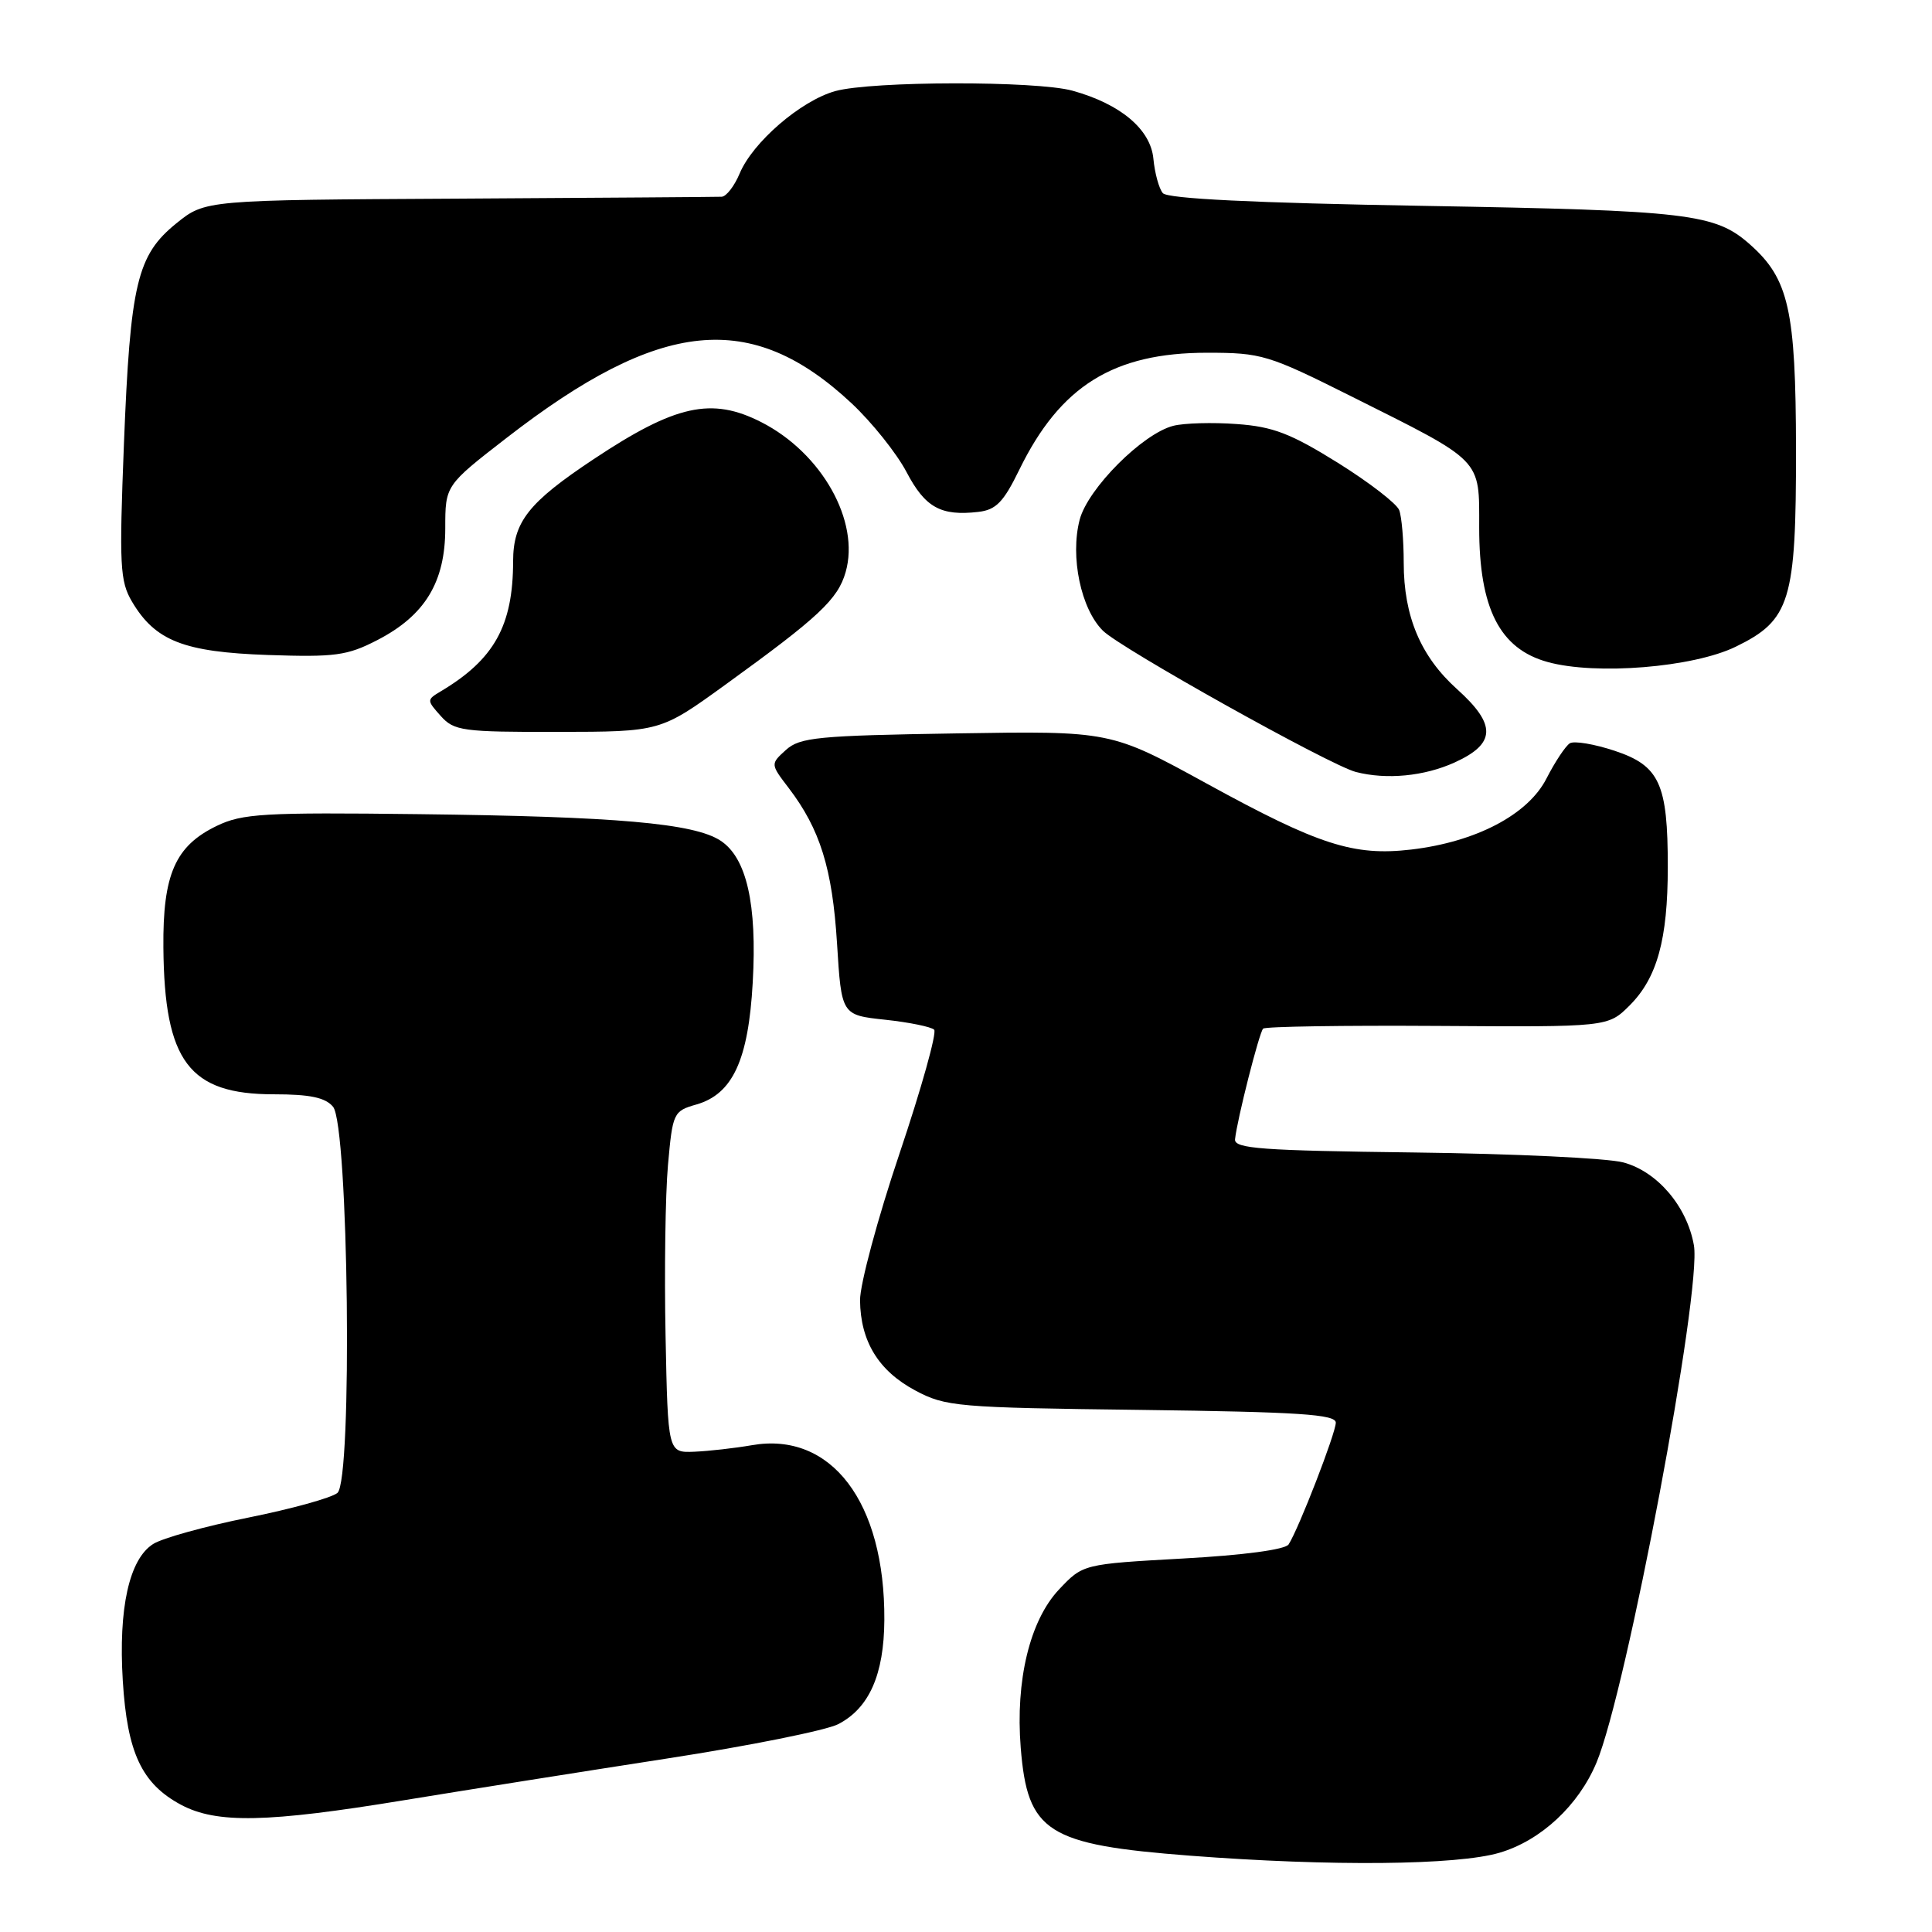 <?xml version="1.0" encoding="UTF-8" standalone="no"?>
<!DOCTYPE svg PUBLIC "-//W3C//DTD SVG 1.1//EN" "http://www.w3.org/Graphics/SVG/1.1/DTD/svg11.dtd" >
<svg xmlns="http://www.w3.org/2000/svg" xmlns:xlink="http://www.w3.org/1999/xlink" version="1.1" viewBox="0 0 256 256">
 <g >
 <path fill="currentColor"
d=" M 198.72 245.49 C 204.19 243.87 209.18 239.22 211.55 233.54 C 215.54 223.99 225.52 170.99 224.45 165.00 C 223.54 159.86 219.61 155.24 215.11 154.03 C 213.01 153.46 200.53 152.87 187.39 152.71 C 167.17 152.46 163.52 152.20 163.65 150.96 C 163.91 148.39 166.85 136.82 167.37 136.30 C 167.65 136.02 178.04 135.86 190.47 135.94 C 213.06 136.09 213.06 136.09 215.94 133.22 C 219.58 129.57 220.99 124.49 220.99 114.90 C 221.00 103.85 219.91 101.46 213.94 99.48 C 211.25 98.59 208.58 98.14 208.01 98.49 C 207.44 98.85 206.05 100.94 204.92 103.15 C 202.48 107.94 195.59 111.56 186.99 112.57 C 179.37 113.46 174.74 111.97 159.92 103.84 C 147.17 96.85 147.17 96.85 126.69 97.18 C 108.36 97.47 105.99 97.70 104.14 99.37 C 102.08 101.24 102.08 101.24 104.51 104.42 C 108.67 109.88 110.29 115.08 110.91 125.00 C 111.50 134.50 111.50 134.50 117.29 135.12 C 120.47 135.46 123.39 136.06 123.78 136.44 C 124.16 136.83 122.10 144.20 119.20 152.82 C 116.29 161.45 113.94 170.21 113.96 172.30 C 114.02 177.74 116.41 181.64 121.27 184.24 C 125.29 186.39 126.76 186.52 151.25 186.82 C 172.12 187.09 177.00 187.41 177.00 188.51 C 177.00 189.88 172.10 202.54 170.75 204.64 C 170.31 205.33 164.80 206.07 156.76 206.51 C 143.50 207.25 143.50 207.25 140.32 210.62 C 136.46 214.72 134.54 222.66 135.25 231.57 C 136.15 242.79 138.72 244.43 157.72 245.89 C 176.35 247.32 193.11 247.16 198.72 245.49 Z  M 53.53 238.54 C 61.77 237.19 77.43 234.71 88.34 233.02 C 99.25 231.34 109.48 229.28 111.07 228.46 C 115.17 226.34 117.14 221.89 117.18 214.65 C 117.27 199.04 110.14 189.65 99.61 191.50 C 97.35 191.89 93.92 192.28 92.00 192.36 C 88.50 192.50 88.50 192.50 88.19 177.00 C 88.02 168.47 88.16 158.29 88.51 154.37 C 89.13 147.45 89.23 147.22 92.28 146.35 C 97.08 144.97 99.17 140.46 99.74 130.19 C 100.33 119.80 98.93 113.65 95.47 111.39 C 91.96 109.09 81.71 108.19 55.49 107.88 C 34.90 107.63 32.10 107.80 28.71 109.44 C 23.22 112.09 21.56 115.87 21.65 125.56 C 21.78 140.65 25.05 145.00 36.28 145.00 C 41.08 145.00 43.11 145.43 44.13 146.65 C 46.19 149.14 46.73 196.15 44.71 197.82 C 43.94 198.47 38.62 199.94 32.90 201.09 C 27.18 202.24 21.51 203.81 20.29 204.59 C 17.12 206.60 15.68 213.10 16.27 222.71 C 16.86 232.26 18.78 236.35 23.98 239.14 C 28.70 241.66 35.39 241.52 53.53 238.54 Z  M 192.75 101.03 C 198.23 98.54 198.31 96.03 193.07 91.32 C 188.25 86.99 186.00 81.67 186.00 74.56 C 186.00 71.59 185.73 68.45 185.40 67.59 C 185.06 66.72 181.40 63.90 177.25 61.31 C 171.03 57.44 168.67 56.53 163.89 56.19 C 160.69 55.95 156.90 56.06 155.48 56.42 C 151.42 57.44 144.14 64.73 143.06 68.87 C 141.78 73.78 143.23 80.69 146.14 83.57 C 148.52 85.93 176.24 101.41 179.66 102.29 C 183.72 103.34 188.72 102.86 192.75 101.03 Z  M 96.11 90.73 C 108.50 81.77 111.02 79.41 112.05 75.81 C 113.98 69.08 108.90 60.03 100.88 55.94 C 94.30 52.58 89.51 53.63 78.68 60.83 C 70.02 66.58 68.00 69.14 67.99 74.38 C 67.98 82.91 65.49 87.39 58.38 91.62 C 56.54 92.72 56.54 92.79 58.40 94.87 C 60.17 96.85 61.29 97.00 73.90 96.98 C 87.50 96.96 87.50 96.96 96.11 90.73 Z  M 230.00 85.69 C 237.23 82.17 238.00 79.64 237.98 59.50 C 237.95 41.07 237.03 36.95 231.88 32.39 C 227.27 28.30 223.78 27.89 188.75 27.28 C 166.07 26.89 154.69 26.33 154.08 25.59 C 153.57 24.99 153.01 22.93 152.83 21.03 C 152.46 17.13 148.47 13.78 142.12 12.02 C 137.33 10.69 115.53 10.73 110.68 12.07 C 106.11 13.34 99.72 18.86 98.00 23.01 C 97.31 24.65 96.25 26.03 95.63 26.07 C 95.01 26.10 79.36 26.21 60.85 26.32 C 27.19 26.50 27.19 26.50 23.36 29.60 C 18.16 33.81 17.26 37.57 16.42 58.85 C 15.79 74.95 15.89 77.01 17.49 79.72 C 20.57 84.92 24.34 86.40 35.50 86.79 C 44.39 87.09 46.00 86.88 49.99 84.82 C 56.31 81.56 59.00 77.14 59.00 70.01 C 59.00 64.32 59.00 64.32 67.13 58.02 C 87.54 42.20 99.53 41.00 112.84 53.44 C 115.53 55.96 118.81 60.06 120.12 62.55 C 122.59 67.25 124.66 68.40 129.63 67.83 C 131.98 67.56 132.97 66.54 135.06 62.25 C 140.48 51.14 147.55 46.74 159.95 46.74 C 167.15 46.74 168.05 47.01 179.00 52.49 C 196.61 61.30 196.00 60.68 196.00 69.91 C 196.00 80.63 198.72 85.97 205.07 87.72 C 211.46 89.49 224.37 88.44 230.00 85.69 Z "/>
</g>
</svg>